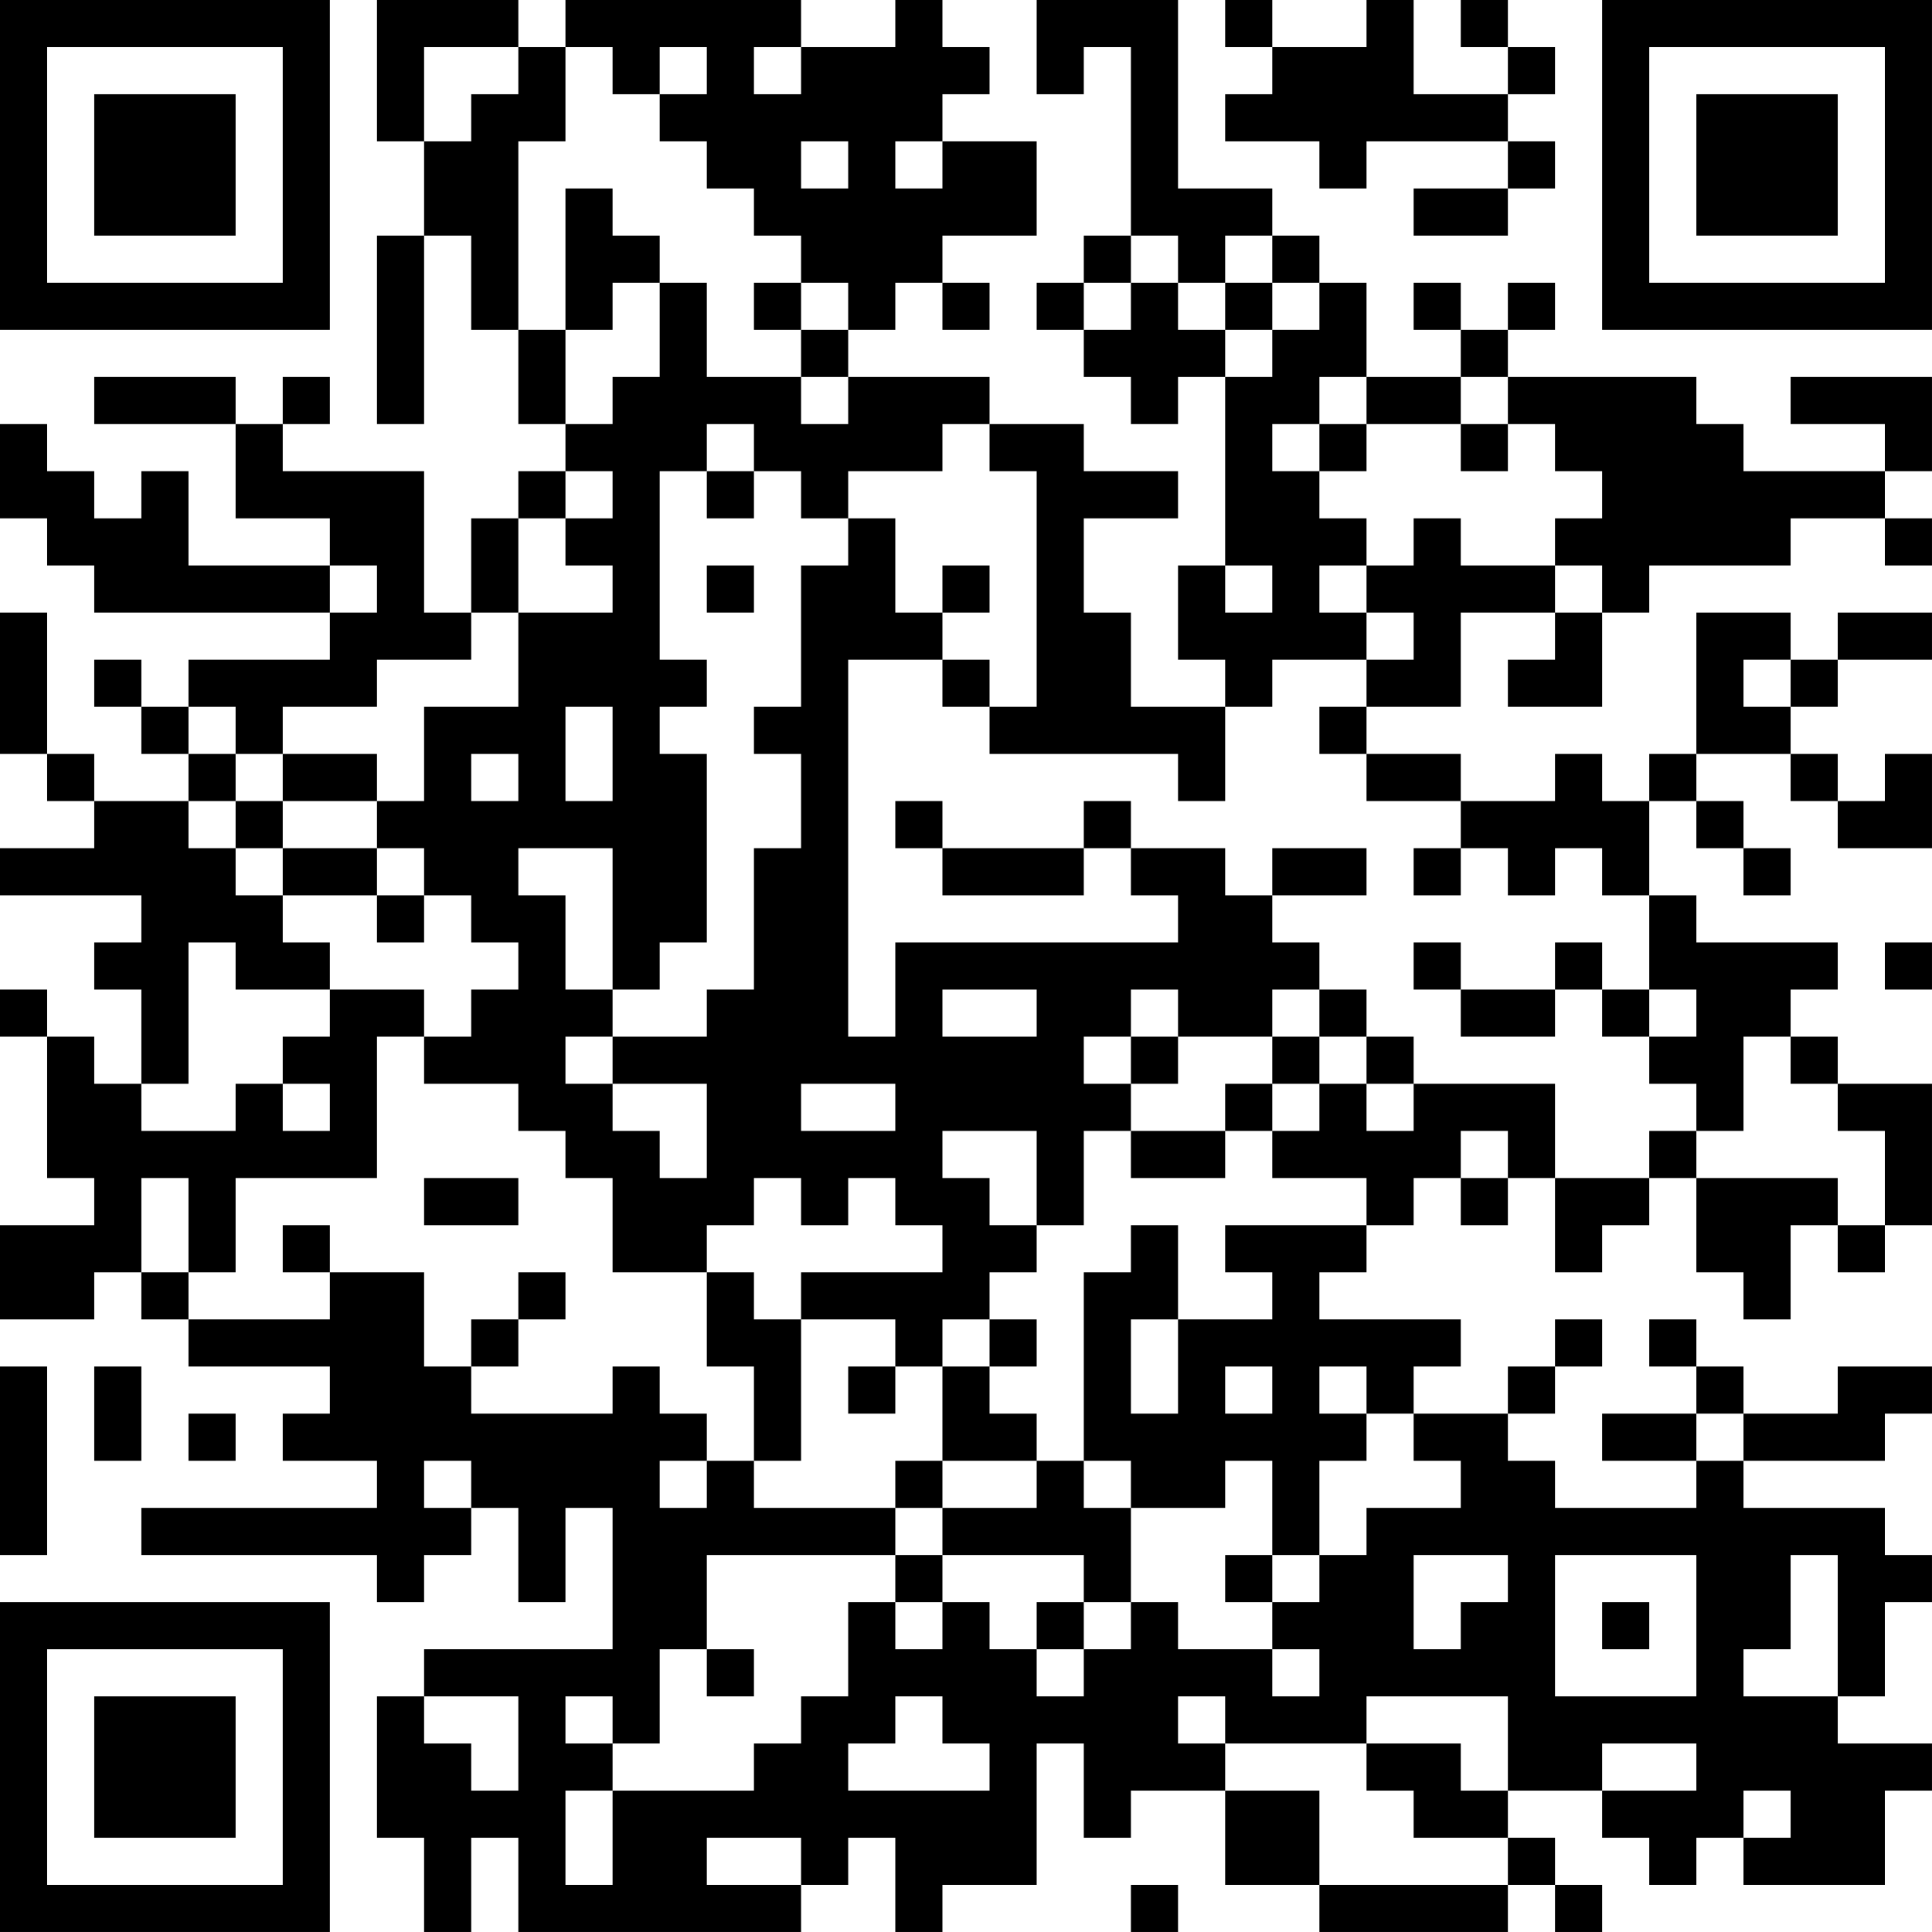 <?xml version="1.0" encoding="UTF-8"?>
<svg xmlns="http://www.w3.org/2000/svg" version="1.1" width="200" height="200" viewBox="0 0 200 200"><rect x="0" y="0" width="200" height="200" fill="#ffffff"/><g transform="scale(4.878)"><g transform="translate(0,0)"><path fill-rule="evenodd" d="M8 0L8 3L9 3L9 5L8 5L8 9L9 9L9 5L10 5L10 7L11 7L11 9L12 9L12 10L11 10L11 11L10 11L10 13L9 13L9 10L6 10L6 9L7 9L7 8L6 8L6 9L5 9L5 8L2 8L2 9L5 9L5 11L7 11L7 12L4 12L4 10L3 10L3 11L2 11L2 10L1 10L1 9L0 9L0 11L1 11L1 12L2 12L2 13L7 13L7 14L4 14L4 15L3 15L3 14L2 14L2 15L3 15L3 16L4 16L4 17L2 17L2 16L1 16L1 13L0 13L0 16L1 16L1 17L2 17L2 18L0 18L0 19L3 19L3 20L2 20L2 21L3 21L3 23L2 23L2 22L1 22L1 21L0 21L0 22L1 22L1 25L2 25L2 26L0 26L0 28L2 28L2 27L3 27L3 28L4 28L4 29L7 29L7 30L6 30L6 31L8 31L8 32L3 32L3 33L8 33L8 34L9 34L9 33L10 33L10 32L11 32L11 34L12 34L12 32L13 32L13 35L9 35L9 36L8 36L8 39L9 39L9 41L10 41L10 39L11 39L11 41L17 41L17 40L18 40L18 39L19 39L19 41L20 41L20 40L22 40L22 37L23 37L23 39L24 39L24 38L26 38L26 40L28 40L28 41L32 41L32 40L33 40L33 41L34 41L34 40L33 40L33 39L32 39L32 38L34 38L34 39L35 39L35 40L36 40L36 39L37 39L37 40L40 40L40 38L41 38L41 37L39 37L39 36L40 36L40 34L41 34L41 33L40 33L40 32L37 32L37 31L40 31L40 30L41 30L41 29L39 29L39 30L37 30L37 29L36 29L36 28L35 28L35 29L36 29L36 30L34 30L34 31L36 31L36 32L33 32L33 31L32 31L32 30L33 30L33 29L34 29L34 28L33 28L33 29L32 29L32 30L30 30L30 29L31 29L31 28L28 28L28 27L29 27L29 26L30 26L30 25L31 25L31 26L32 26L32 25L33 25L33 27L34 27L34 26L35 26L35 25L36 25L36 27L37 27L37 28L38 28L38 26L39 26L39 27L40 27L40 26L41 26L41 23L39 23L39 22L38 22L38 21L39 21L39 20L36 20L36 19L35 19L35 17L36 17L36 18L37 18L37 19L38 19L38 18L37 18L37 17L36 17L36 16L38 16L38 17L39 17L39 18L41 18L41 16L40 16L40 17L39 17L39 16L38 16L38 15L39 15L39 14L41 14L41 13L39 13L39 14L38 14L38 13L36 13L36 16L35 16L35 17L34 17L34 16L33 16L33 17L31 17L31 16L29 16L29 15L31 15L31 13L33 13L33 14L32 14L32 15L34 15L34 13L35 13L35 12L38 12L38 11L40 11L40 12L41 12L41 11L40 11L40 10L41 10L41 8L38 8L38 9L40 9L40 10L37 10L37 9L36 9L36 8L32 8L32 7L33 7L33 6L32 6L32 7L31 7L31 6L30 6L30 7L31 7L31 8L29 8L29 6L28 6L28 5L27 5L27 4L25 4L25 0L22 0L22 2L23 2L23 1L24 1L24 5L23 5L23 6L22 6L22 7L23 7L23 8L24 8L24 9L25 9L25 8L26 8L26 12L25 12L25 14L26 14L26 15L24 15L24 13L23 13L23 11L25 11L25 10L23 10L23 9L21 9L21 8L18 8L18 7L19 7L19 6L20 6L20 7L21 7L21 6L20 6L20 5L22 5L22 3L20 3L20 2L21 2L21 1L20 1L20 0L19 0L19 1L17 1L17 0L12 0L12 1L11 1L11 0ZM26 0L26 1L27 1L27 2L26 2L26 3L28 3L28 4L29 4L29 3L32 3L32 4L30 4L30 5L32 5L32 4L33 4L33 3L32 3L32 2L33 2L33 1L32 1L32 0L31 0L31 1L32 1L32 2L30 2L30 0L29 0L29 1L27 1L27 0ZM9 1L9 3L10 3L10 2L11 2L11 1ZM12 1L12 3L11 3L11 7L12 7L12 9L13 9L13 8L14 8L14 6L15 6L15 8L17 8L17 9L18 9L18 8L17 8L17 7L18 7L18 6L17 6L17 5L16 5L16 4L15 4L15 3L14 3L14 2L15 2L15 1L14 1L14 2L13 2L13 1ZM16 1L16 2L17 2L17 1ZM17 3L17 4L18 4L18 3ZM19 3L19 4L20 4L20 3ZM12 4L12 7L13 7L13 6L14 6L14 5L13 5L13 4ZM24 5L24 6L23 6L23 7L24 7L24 6L25 6L25 7L26 7L26 8L27 8L27 7L28 7L28 6L27 6L27 5L26 5L26 6L25 6L25 5ZM16 6L16 7L17 7L17 6ZM26 6L26 7L27 7L27 6ZM28 8L28 9L27 9L27 10L28 10L28 11L29 11L29 12L28 12L28 13L29 13L29 14L27 14L27 15L26 15L26 17L25 17L25 16L21 16L21 15L22 15L22 10L21 10L21 9L20 9L20 10L18 10L18 11L17 11L17 10L16 10L16 9L15 9L15 10L14 10L14 14L15 14L15 15L14 15L14 16L15 16L15 20L14 20L14 21L13 21L13 18L11 18L11 19L12 19L12 21L13 21L13 22L12 22L12 23L13 23L13 24L14 24L14 25L15 25L15 23L13 23L13 22L15 22L15 21L16 21L16 18L17 18L17 16L16 16L16 15L17 15L17 12L18 12L18 11L19 11L19 13L20 13L20 14L18 14L18 22L19 22L19 20L25 20L25 19L24 19L24 18L26 18L26 19L27 19L27 20L28 20L28 21L27 21L27 22L25 22L25 21L24 21L24 22L23 22L23 23L24 23L24 24L23 24L23 26L22 26L22 24L20 24L20 25L21 25L21 26L22 26L22 27L21 27L21 28L20 28L20 29L19 29L19 28L17 28L17 27L20 27L20 26L19 26L19 25L18 25L18 26L17 26L17 25L16 25L16 26L15 26L15 27L13 27L13 25L12 25L12 24L11 24L11 23L9 23L9 22L10 22L10 21L11 21L11 20L10 20L10 19L9 19L9 18L8 18L8 17L9 17L9 15L11 15L11 13L13 13L13 12L12 12L12 11L13 11L13 10L12 10L12 11L11 11L11 13L10 13L10 14L8 14L8 15L6 15L6 16L5 16L5 15L4 15L4 16L5 16L5 17L4 17L4 18L5 18L5 19L6 19L6 20L7 20L7 21L5 21L5 20L4 20L4 23L3 23L3 24L5 24L5 23L6 23L6 24L7 24L7 23L6 23L6 22L7 22L7 21L9 21L9 22L8 22L8 25L5 25L5 27L4 27L4 25L3 25L3 27L4 27L4 28L7 28L7 27L9 27L9 29L10 29L10 30L13 30L13 29L14 29L14 30L15 30L15 31L14 31L14 32L15 32L15 31L16 31L16 32L19 32L19 33L15 33L15 35L14 35L14 37L13 37L13 36L12 36L12 37L13 37L13 38L12 38L12 40L13 40L13 38L16 38L16 37L17 37L17 36L18 36L18 34L19 34L19 35L20 35L20 34L21 34L21 35L22 35L22 36L23 36L23 35L24 35L24 34L25 34L25 35L27 35L27 36L28 36L28 35L27 35L27 34L28 34L28 33L29 33L29 32L31 32L31 31L30 31L30 30L29 30L29 29L28 29L28 30L29 30L29 31L28 31L28 33L27 33L27 31L26 31L26 32L24 32L24 31L23 31L23 27L24 27L24 26L25 26L25 28L24 28L24 30L25 30L25 28L27 28L27 27L26 27L26 26L29 26L29 25L27 25L27 24L28 24L28 23L29 23L29 24L30 24L30 23L33 23L33 25L35 25L35 24L36 24L36 25L39 25L39 26L40 26L40 24L39 24L39 23L38 23L38 22L37 22L37 24L36 24L36 23L35 23L35 22L36 22L36 21L35 21L35 19L34 19L34 18L33 18L33 19L32 19L32 18L31 18L31 17L29 17L29 16L28 16L28 15L29 15L29 14L30 14L30 13L29 13L29 12L30 12L30 11L31 11L31 12L33 12L33 13L34 13L34 12L33 12L33 11L34 11L34 10L33 10L33 9L32 9L32 8L31 8L31 9L29 9L29 8ZM28 9L28 10L29 10L29 9ZM31 9L31 10L32 10L32 9ZM15 10L15 11L16 11L16 10ZM7 12L7 13L8 13L8 12ZM15 12L15 13L16 13L16 12ZM20 12L20 13L21 13L21 12ZM26 12L26 13L27 13L27 12ZM20 14L20 15L21 15L21 14ZM37 14L37 15L38 15L38 14ZM12 15L12 17L13 17L13 15ZM6 16L6 17L5 17L5 18L6 18L6 19L8 19L8 20L9 20L9 19L8 19L8 18L6 18L6 17L8 17L8 16ZM10 16L10 17L11 17L11 16ZM19 17L19 18L20 18L20 19L23 19L23 18L24 18L24 17L23 17L23 18L20 18L20 17ZM27 18L27 19L29 19L29 18ZM30 18L30 19L31 19L31 18ZM30 20L30 21L31 21L31 22L33 22L33 21L34 21L34 22L35 22L35 21L34 21L34 20L33 20L33 21L31 21L31 20ZM40 20L40 21L41 21L41 20ZM20 21L20 22L22 22L22 21ZM28 21L28 22L27 22L27 23L26 23L26 24L24 24L24 25L26 25L26 24L27 24L27 23L28 23L28 22L29 22L29 23L30 23L30 22L29 22L29 21ZM24 22L24 23L25 23L25 22ZM17 23L17 24L19 24L19 23ZM31 24L31 25L32 25L32 24ZM9 25L9 26L11 26L11 25ZM6 26L6 27L7 27L7 26ZM11 27L11 28L10 28L10 29L11 29L11 28L12 28L12 27ZM15 27L15 29L16 29L16 31L17 31L17 28L16 28L16 27ZM21 28L21 29L20 29L20 31L19 31L19 32L20 32L20 33L19 33L19 34L20 34L20 33L23 33L23 34L22 34L22 35L23 35L23 34L24 34L24 32L23 32L23 31L22 31L22 30L21 30L21 29L22 29L22 28ZM0 29L0 33L1 33L1 29ZM2 29L2 31L3 31L3 29ZM18 29L18 30L19 30L19 29ZM26 29L26 30L27 30L27 29ZM4 30L4 31L5 31L5 30ZM36 30L36 31L37 31L37 30ZM9 31L9 32L10 32L10 31ZM20 31L20 32L22 32L22 31ZM26 33L26 34L27 34L27 33ZM30 33L30 35L31 35L31 34L32 34L32 33ZM33 33L33 36L36 36L36 33ZM38 33L38 35L37 35L37 36L39 36L39 33ZM34 34L34 35L35 35L35 34ZM15 35L15 36L16 36L16 35ZM9 36L9 37L10 37L10 38L11 38L11 36ZM19 36L19 37L18 37L18 38L21 38L21 37L20 37L20 36ZM25 36L25 37L26 37L26 38L28 38L28 40L32 40L32 39L30 39L30 38L29 38L29 37L31 37L31 38L32 38L32 36L29 36L29 37L26 37L26 36ZM34 37L34 38L36 38L36 37ZM37 38L37 39L38 39L38 38ZM15 39L15 40L17 40L17 39ZM24 40L24 41L25 41L25 40ZM0 0L0 7L7 7L7 0ZM1 1L1 6L6 6L6 1ZM2 2L2 5L5 5L5 2ZM34 0L34 7L41 7L41 0ZM35 1L35 6L40 6L40 1ZM36 2L36 5L39 5L39 2ZM0 34L0 41L7 41L7 34ZM1 35L1 40L6 40L6 35ZM2 36L2 39L5 39L5 36Z" fill="#000000"/></g></g></svg>
